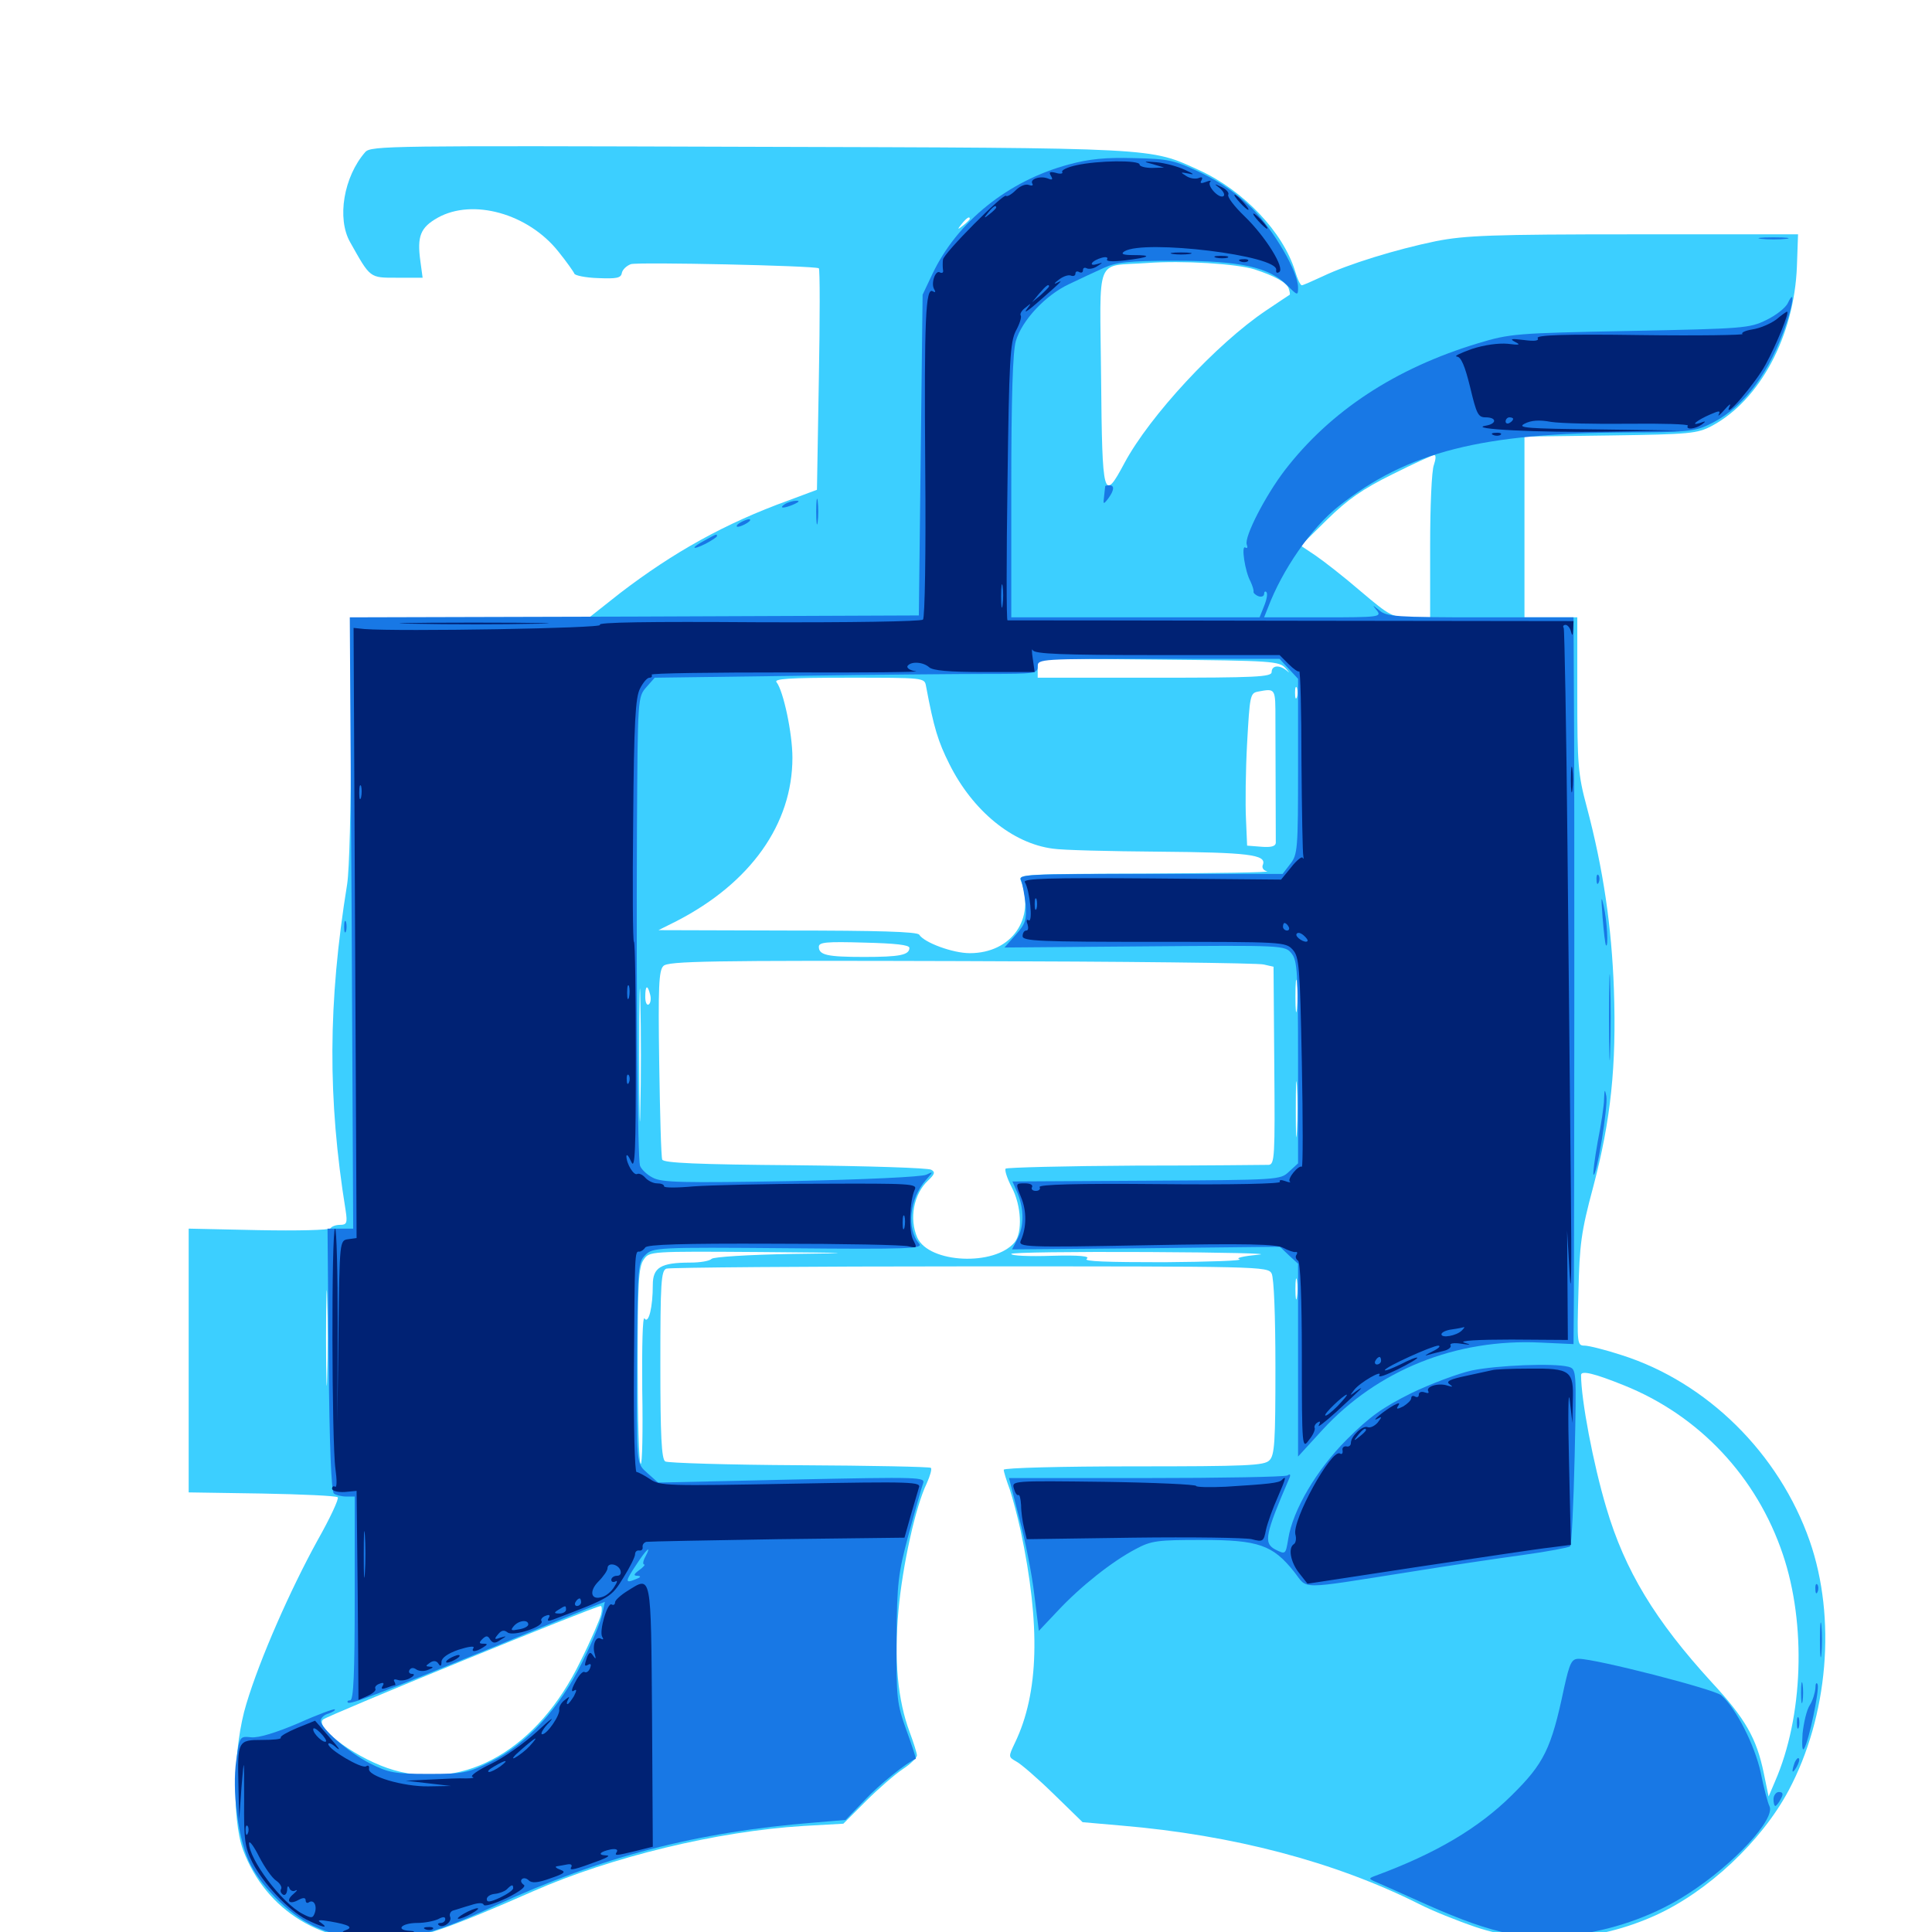 <svg xmlns="http://www.w3.org/2000/svg" viewBox="0 -1000 1000 1000">
	<path fill="#3ccfff" d="M189.062 -921.289C177.93 -908.594 174.219 -886.914 181.25 -874.609C191.797 -855.859 191.211 -856.25 205.469 -856.25H218.75L217.578 -864.844C215.82 -877.734 217.578 -882.227 226.562 -887.305C244.727 -897.461 273.438 -889.453 289.062 -869.727C293.164 -864.648 296.875 -859.375 297.266 -858.398C297.461 -857.422 303.125 -856.25 309.57 -856.055C319.141 -855.664 321.484 -856.055 321.875 -858.789C322.266 -860.547 324.414 -862.5 326.562 -863.281C330.469 -864.453 421.484 -862.5 423.828 -861.133C424.414 -860.742 424.414 -834.961 423.828 -803.516L422.852 -746.484L408.203 -741.016C375.195 -729.102 348.438 -714.062 320.898 -692.969L305.078 -680.469L243.164 -680.078L181.445 -679.492L181.641 -617.578C181.641 -582.031 180.859 -550 179.688 -542.383C169.727 -480.859 169.531 -431.445 178.906 -373.438C179.883 -366.992 179.492 -366.016 175.977 -366.016C173.828 -366.016 171.68 -365.234 171.094 -364.258C170.508 -363.281 153.711 -362.891 133.789 -363.281L97.656 -364.062V-295.898V-227.539L135.547 -226.953C156.445 -226.562 174.023 -225.781 174.805 -225C175.586 -224.414 170.898 -214.258 164.258 -202.539C150.391 -177.344 134.57 -141.602 127.539 -118.164C120.703 -96.094 119.922 -58.594 125.781 -42.578C137.5 -10.938 167.578 7.422 202.734 4.297C217.773 3.125 232.422 -1.953 275.977 -21.094C316.406 -38.867 371.289 -52.148 415.82 -54.883L436.523 -56.055L448.242 -67.773C454.688 -74.219 463.281 -81.641 467.383 -84.375C471.289 -86.914 474.609 -90.234 474.609 -91.406C474.609 -92.578 472.852 -98.047 470.898 -103.32C464.648 -119.922 462.695 -141.016 465.039 -166.406C467.188 -189.844 473.828 -220.117 479.688 -232.227C481.445 -236.133 482.422 -239.648 481.836 -240.234C481.25 -240.82 450.586 -241.406 413.672 -241.602C376.953 -241.797 345.508 -242.773 344.336 -243.555C342.383 -244.727 341.797 -257.031 341.797 -293.75C341.797 -336.133 342.188 -342.383 344.922 -343.359C346.68 -343.945 417.383 -344.531 501.953 -344.531C652.344 -344.531 656.25 -344.531 658.203 -340.82C659.375 -338.477 660.156 -319.336 660.156 -291.992C660.156 -253.906 659.766 -246.68 657.031 -244.141C654.492 -241.406 645.312 -241.016 586.719 -241.016C549.609 -241.016 519.531 -240.234 519.531 -239.258C519.531 -238.281 520.898 -233.789 522.656 -229.102C524.219 -224.414 526.758 -214.648 528.32 -207.617C538.672 -158.594 537.695 -123.633 525.391 -98.047C521.875 -90.625 521.875 -90.625 525.977 -88.281C528.32 -87.109 537.109 -79.492 545.312 -71.484L560.352 -56.836L580.469 -55.078C638.281 -50.195 691.016 -36.328 734.57 -14.453C741.016 -11.133 754.102 -5.859 763.867 -2.539C793.164 7.227 826.562 5.078 856.836 -8.594C883.984 -20.898 911.719 -46.875 925.781 -73.242C946.289 -111.719 950.586 -162.5 936.719 -202.344C920.898 -247.656 883.594 -284.57 839.258 -298.633C830.859 -301.367 822.266 -303.516 820.117 -303.516C816.406 -303.516 816.211 -304.492 816.992 -331.25C817.578 -355.859 818.359 -362.305 824.609 -385.547C833.789 -420.117 836.719 -448.242 835.352 -487.891C834.18 -520.508 829.883 -550 821.289 -582.422C816.797 -599.023 816.406 -604.492 816.406 -640.625V-680.469H802.734H789.062V-727.148V-774.023L833.594 -774.609C874.609 -775.195 878.516 -775.586 885.938 -779.492C910.938 -792.773 928.711 -826.172 930.078 -862.109L930.664 -878.711H845.703C772.07 -878.711 758.398 -878.125 743.359 -875.195C722.461 -870.898 697.852 -863.281 684.766 -857.031C679.297 -854.492 674.414 -852.344 673.828 -852.344C673.047 -852.344 671.484 -855.664 670.312 -859.766C664.062 -879.883 643.75 -901.367 620.703 -911.914C594.922 -923.633 601.172 -923.438 387.5 -924.023C202.148 -924.609 191.992 -924.609 189.062 -921.289ZM572.852 -919.336C574.023 -919.922 572.656 -920.312 569.336 -920.312C566.211 -920.312 565.039 -919.922 566.992 -919.336C568.75 -918.945 571.484 -918.945 572.852 -919.336ZM501.953 -886.719C501.953 -886.328 500.391 -884.766 498.633 -883.398C495.508 -880.859 495.312 -881.055 497.852 -884.18C500.391 -887.305 501.953 -888.281 501.953 -886.719ZM649.414 -860.547C659.57 -857.227 665.82 -853.906 666.992 -850.781C667.578 -849.219 667.773 -847.656 667.578 -847.461C667.188 -847.266 661.719 -843.555 655.273 -839.258C629.688 -822.07 595.117 -784.766 582.031 -760.352C571.094 -739.844 570.508 -741.992 569.922 -804.492C569.336 -868.945 566.406 -861.914 593.75 -863.867C612.109 -865.234 640.234 -863.477 649.414 -860.547ZM742.188 -759.375C741.016 -756.641 740.234 -737.695 740.234 -717.383V-680.469H730.273C720.703 -680.469 719.531 -681.055 704.297 -693.945C695.703 -701.367 685.156 -709.57 680.859 -712.5L673.242 -717.578L686.914 -731.055C697.461 -741.406 705.273 -746.875 720.703 -754.492C731.641 -759.961 741.406 -764.453 742.383 -764.453C743.359 -764.453 743.164 -762.305 742.188 -759.375ZM444.727 -681.055C448.828 -681.445 446.094 -681.836 438.477 -681.836C431.055 -681.836 427.734 -681.445 431.055 -681.055C434.57 -680.664 440.82 -680.664 444.727 -681.055ZM577.734 -681.055C579.492 -681.641 577.93 -682.031 574.219 -682.031C570.508 -682.031 568.945 -681.641 570.898 -681.055C572.656 -680.664 575.781 -680.664 577.734 -681.055ZM757.422 -681.055C760.352 -681.445 757.812 -681.836 751.953 -681.836C746.094 -681.836 743.555 -681.445 746.68 -681.055C749.609 -680.664 754.297 -680.664 757.422 -681.055ZM665.43 -654.102C667.383 -651.953 667.578 -651.367 666.211 -652.734C662.305 -656.055 658.203 -655.664 658.203 -652.148C658.203 -649.609 650.195 -649.219 597.656 -649.219H537.109V-654.102V-659.18L599.609 -658.594C658.984 -658.008 662.109 -657.812 665.43 -654.102ZM479.297 -644.922C483.398 -623.047 485.547 -616.211 491.406 -604.492C503.516 -580.273 524.023 -563.477 544.922 -560.742C549.805 -559.961 574.414 -559.375 599.609 -559.18C646.289 -558.789 655.469 -557.617 653.711 -552.539C652.93 -550.977 653.906 -549.414 655.859 -549.023C657.617 -548.438 629.492 -548.047 592.969 -547.852C530.859 -547.656 526.953 -547.461 528.32 -544.336C536.133 -524.609 523.633 -506.641 501.953 -506.641C493.164 -506.641 478.32 -512.109 475.781 -516.211C474.805 -517.773 454.102 -518.359 407.617 -518.359L340.82 -518.555L350.195 -523.242C388.477 -542.969 410.156 -573.438 410.156 -607.812C410.156 -620.508 405.469 -642.383 401.953 -646.875C400.391 -648.633 408.008 -649.219 439.258 -649.219C478.32 -649.219 478.516 -649.219 479.297 -644.922ZM671.289 -639.062C670.703 -637.695 670.312 -638.672 670.312 -641.406C670.312 -644.141 670.703 -645.117 671.289 -643.945C671.68 -642.578 671.68 -640.234 671.289 -639.062ZM660.156 -627.344C660.352 -576.367 660.352 -566.016 660.352 -563.672C660.156 -561.914 657.812 -561.328 652.93 -561.719L645.508 -562.305L644.922 -575.977C644.531 -583.594 644.727 -601.172 645.508 -615.43C646.875 -639.648 647.07 -641.211 650.977 -641.992C660.352 -643.75 660.156 -643.945 660.156 -627.344ZM470.703 -509.375C470.703 -505.664 465.625 -504.688 447.266 -504.688C428.125 -504.688 423.828 -505.664 423.828 -509.961C423.828 -512.305 427.734 -512.695 447.266 -512.109C463.281 -511.719 470.703 -510.938 470.703 -509.375ZM664.648 -509.18C664.258 -509.961 634.18 -510.352 598.047 -510.156C532.422 -509.766 540.234 -508.984 622.461 -508.203C646.094 -507.812 665.234 -508.203 664.648 -509.18ZM331.445 -426.172C331.25 -410.742 330.859 -423.242 330.859 -453.906C330.859 -484.57 331.25 -497.07 331.445 -481.836C331.836 -466.406 331.836 -441.406 331.445 -426.172ZM548.242 -505.469C549.023 -506.055 547.852 -506.641 545.703 -506.445C543.555 -506.445 542.969 -505.859 544.531 -505.273C545.898 -504.688 547.656 -504.883 548.242 -505.469ZM654.102 -500.781L659.18 -499.609L659.57 -448.438C659.961 -401.367 659.766 -397.266 656.641 -397.07C654.883 -397.07 623.828 -396.68 587.5 -396.68C551.367 -396.484 521.289 -395.703 520.508 -395.117C519.922 -394.336 521.289 -390.039 523.633 -385.547C528.711 -375.977 529.297 -362.109 525.195 -357.031C514.844 -344.531 480.859 -346.094 474.805 -359.375C470.508 -369.141 472.852 -382.031 480.469 -389.062C483.789 -392.188 484.18 -393.359 482.031 -394.531C480.664 -395.508 448.828 -396.484 411.523 -396.875C361.133 -397.266 343.359 -398.047 342.773 -399.805C342.188 -401.172 341.602 -423.633 341.211 -449.609C340.625 -489.453 341.016 -497.656 343.359 -500C345.703 -502.539 367.188 -502.93 497.656 -502.539C581.055 -502.344 651.367 -501.562 654.102 -500.781ZM671.289 -477.93C670.898 -473.828 670.508 -476.758 670.508 -484.18C670.508 -491.797 670.898 -494.922 671.289 -491.602C671.68 -488.086 671.68 -481.836 671.289 -477.93ZM336.523 -485.156C337.109 -483.008 336.719 -480.664 335.742 -480.078C334.766 -479.492 333.984 -481.25 333.984 -483.984C333.984 -490.039 335.156 -490.625 336.523 -485.156ZM671.289 -414.453C670.898 -407.617 670.703 -412.695 670.703 -425.586C670.703 -438.477 670.898 -443.945 671.289 -437.891C671.68 -431.641 671.68 -421.094 671.289 -414.453ZM410.156 -350.977C387.5 -350.586 369.336 -349.414 368.359 -348.438C367.188 -347.266 362.305 -346.484 357.227 -346.484C341.992 -346.484 337.891 -343.945 337.891 -334.961C337.891 -323.438 335.742 -314.453 333.594 -317.578C332.617 -318.945 332.227 -303.516 332.422 -280.664C332.812 -259.18 332.422 -241.797 331.641 -242.383C330.664 -242.773 330.078 -265.82 330.078 -293.359C330.078 -335.742 330.469 -344.336 333.203 -348.047C336.133 -352.344 336.328 -352.344 393.164 -351.953C442.578 -351.562 444.922 -351.367 410.156 -350.977ZM651.367 -350.586C643.359 -349.805 639.258 -348.828 641.602 -348.242C643.75 -347.461 626.172 -346.875 602.539 -346.68C573.047 -346.68 560.547 -347.07 562.5 -348.438C564.453 -349.805 558.984 -350.391 544.336 -350C532.812 -349.609 523.438 -350 523.438 -350.977C523.438 -351.758 555.273 -352.148 594.336 -351.953C633.203 -351.758 658.984 -351.172 651.367 -350.586ZM169.336 -287.5C169.141 -276.367 168.75 -285.352 168.75 -307.422C168.75 -329.492 169.141 -338.477 169.336 -327.539C169.727 -316.406 169.727 -298.438 169.336 -287.5ZM671.289 -328.516C670.898 -325.977 670.508 -327.93 670.508 -332.812C670.508 -337.695 670.898 -339.648 671.289 -337.305C671.68 -334.766 671.68 -330.859 671.289 -328.516ZM840.43 -283.008C879.492 -267.383 909.375 -235.547 922.852 -195.312C934.961 -159.375 933.398 -111.523 918.75 -77.93L915.43 -70.117L912.891 -82.422C909.18 -100.195 903.516 -110.352 885.938 -129.297C856.641 -161.328 841.016 -187.109 831.445 -219.531C824.609 -242.383 818.359 -275.586 818.359 -288.281C818.359 -290.82 825.391 -289.062 840.43 -283.008ZM311.133 -164.453C310.547 -161.914 305.859 -150.977 300.391 -140.039C278.516 -94.922 241.016 -73.047 203.906 -83.789C185.938 -88.867 162.5 -105.664 167.188 -109.961C169.531 -112.109 307.617 -168.555 310.938 -168.75C311.523 -168.75 311.719 -166.797 311.133 -164.453Z"/>
	<path fill="#1878e5" d="M553.125 -914.844C521.875 -906.445 495.508 -885.352 482.617 -858.203L477.539 -847.461L476.562 -764.453L475.586 -681.445L328.32 -680.859L181.055 -680.469L182.031 -522.266L182.812 -364.062H176.172H169.531L170.117 -296.289C170.508 -251.758 171.484 -227.734 172.852 -226.953C173.828 -226.172 176.758 -225.391 179.297 -225.391H183.594V-172.656C183.594 -133.789 183.008 -119.922 181.25 -119.922C180.078 -119.922 179.492 -119.336 180.078 -118.75C181.25 -117.578 196.094 -123.242 255.859 -147.656C277.93 -156.836 299.805 -165.625 304.492 -167.578L313.086 -170.898L311.719 -164.453C311.133 -160.938 306.445 -149.805 301.367 -139.648C289.648 -115.82 272.656 -97.266 254.297 -88.281C242.188 -82.227 239.844 -81.836 221.68 -81.836C204.102 -81.836 201.172 -82.422 191.406 -87.305C180.078 -93.164 166.016 -105.469 166.016 -109.375C166.016 -110.742 167.773 -112.5 170.117 -113.086C172.266 -113.867 173.828 -114.844 173.242 -115.234C172.852 -115.625 164.258 -112.5 154.297 -108.008C142.773 -103.125 133.789 -100.391 130.078 -100.781C124.023 -101.367 124.023 -101.367 122.266 -88.672C120.117 -73.438 123.047 -49.609 128.711 -36.914C134.18 -24.609 149.023 -9.57 161.914 -3.32C170.898 0.977 176.367 2.148 191.602 2.734C214.258 3.711 223.633 1.367 256.836 -13.867C311.719 -39.062 360.547 -51.758 421.484 -56.641L437.695 -58.008L447.461 -68.164C454.883 -76.172 469.531 -87.891 474.023 -89.648C474.219 -89.844 472.07 -96.484 469.141 -104.492C464.258 -118.164 463.867 -120.898 464.062 -151.172C464.258 -180.664 464.844 -185.352 470.312 -205.859C473.633 -218.164 476.953 -229.883 477.734 -232.031C479.102 -235.547 476.953 -235.547 409.961 -234.18L340.625 -232.617L335.352 -237.305C329.102 -242.969 329.492 -240.43 329.688 -299.219C330.078 -343.945 330.273 -346.68 333.984 -350.391C337.891 -354.297 339.844 -354.492 408.203 -353.906C470.312 -353.32 477.93 -353.711 475.781 -356.25C469.141 -363.867 470.703 -379.688 479.297 -389.258C483.203 -393.75 483.203 -393.75 479.492 -391.992C477.344 -390.82 446.875 -389.453 409.57 -388.672C353.32 -387.695 342.578 -387.891 337.891 -390.43C334.766 -391.992 331.836 -394.922 331.25 -396.68C330.078 -400.977 329.297 -479.297 329.688 -571.484C330.078 -638.672 330.078 -639.258 334.57 -644.336L338.867 -649.219L412.109 -650.195C452.344 -650.781 497.07 -651.172 511.328 -651.172C535.742 -651.172 537.109 -651.367 537.109 -655.078C537.109 -658.984 538.477 -658.984 599.609 -658.984H662.305L666.992 -653.906L671.875 -648.633V-603.32C671.875 -560.352 671.68 -557.617 667.773 -552.734L663.867 -547.656H595.312C530.859 -547.656 526.953 -547.461 528.516 -544.336C529.297 -542.383 530.273 -536.719 530.859 -531.836C531.445 -524.023 530.859 -521.875 525.781 -516.211L519.922 -509.57L592.578 -510.156C664.648 -510.742 665.039 -510.742 668.555 -506.445C671.484 -502.734 671.875 -496.875 671.875 -450.195V-397.852L667.188 -393.555C662.695 -389.258 662.109 -389.258 593.359 -388.867L524.023 -388.477L526.758 -382.227C530.078 -374.023 530.078 -365.234 526.562 -358.594L523.828 -353.32L593.164 -353.906L662.5 -354.688L667.188 -350.195L671.875 -345.898V-295.898V-246.094L684.375 -259.766C712.891 -290.82 753.516 -307.227 797.461 -305.078L814.453 -304.297L814.648 -329.688C814.844 -374.219 815.039 -597.656 814.648 -640.039L814.453 -680.469H766.211C723.242 -680.469 717.578 -680.859 714.062 -683.984C710.156 -687.109 710.156 -687.109 712.695 -683.984C715.234 -680.664 713.672 -680.469 684.766 -680.469H654.297L656.25 -685.352C663.672 -705.078 678.711 -726.758 692.773 -737.891C728.516 -766.211 766.992 -775.977 843.75 -776.172C870.703 -776.172 877.344 -776.758 883.789 -779.883C900.586 -787.5 913.867 -803.711 923.047 -828.125C927.93 -841.016 929.492 -851.758 925.391 -843.164C924.219 -840.625 919.141 -836.719 914.258 -834.375C905.664 -830.078 902.344 -829.883 843.75 -828.711C784.375 -827.539 781.641 -827.344 764.844 -822.266C722.266 -809.375 688.672 -787.305 665.039 -756.641C654.883 -743.359 643.945 -722.07 645.312 -718.164C645.898 -716.602 645.703 -716.016 644.531 -716.602C642.383 -717.969 644.336 -704.297 647.266 -699.023C648.242 -696.875 649.023 -694.531 648.828 -693.75C648.633 -693.164 649.805 -691.992 651.367 -691.406C652.93 -690.82 654.297 -691.406 654.297 -692.578C654.297 -693.75 654.883 -694.141 655.469 -693.555C656.25 -692.773 655.664 -689.648 654.297 -686.328L651.953 -680.469H587.695H523.438V-748.047C523.438 -794.336 524.219 -818.164 525.781 -823.438C528.906 -834.18 541.211 -847.266 553.32 -852.93C558.984 -855.664 566.992 -859.375 571.289 -861.328C577.734 -864.258 583.984 -865.039 608.398 -865.039C641.992 -865.039 656.836 -861.719 666.211 -852.344C671.68 -846.875 671.875 -846.875 671.875 -851.172C671.875 -859.375 659.57 -880.469 648.242 -891.992C640.43 -899.609 632.227 -905.469 621.68 -910.547C607.617 -917.188 604.883 -917.773 586.914 -918.164C572.266 -918.555 563.867 -917.773 553.125 -914.844ZM361.914 -200.586C364.258 -200.977 361.914 -201.367 356.445 -201.367C351.172 -201.367 349.023 -200.977 352.148 -200.586C355.078 -200.195 359.375 -200.195 361.914 -200.586ZM333.984 -194.141C332.812 -191.992 332.617 -190.234 333.398 -190.234C334.18 -190.234 333.008 -188.867 330.859 -187.305C327.93 -185.156 327.734 -184.375 330.078 -184.375C332.031 -184.18 331.641 -183.594 329.102 -182.617C323.438 -180.273 323.438 -181.25 329.297 -190.039C334.766 -198.438 337.5 -200.781 333.984 -194.141ZM911.719 -876.367C908.203 -876.758 910.938 -877.148 917.969 -877.148C925 -877.148 927.734 -876.758 924.414 -876.367C920.898 -875.977 915.039 -875.977 911.719 -876.367ZM572.07 -748.438C572.07 -748.047 571.68 -745.703 571.484 -743.164C570.898 -738.867 571.094 -738.672 573.633 -741.992C576.758 -746.289 576.953 -748.828 574.219 -748.828C573.242 -748.828 572.266 -748.633 572.07 -748.438ZM422.461 -735.156C422.461 -729.297 422.852 -726.758 423.242 -729.883C423.633 -732.812 423.633 -737.5 423.242 -740.625C422.852 -743.555 422.461 -741.016 422.461 -735.156ZM406.25 -739.062C402.734 -736.719 405.859 -736.719 411.133 -739.062C413.672 -740.234 414.062 -740.82 412.109 -740.82C410.547 -740.82 407.812 -740.039 406.25 -739.062ZM382.812 -729.297C381.25 -728.32 380.859 -727.344 381.836 -727.344C383.008 -727.344 385.156 -728.32 386.719 -729.297C388.281 -730.273 388.867 -731.25 387.695 -731.25C386.719 -731.25 384.375 -730.273 382.812 -729.297ZM364.844 -720.312C357.422 -716.406 357.812 -714.844 365.234 -718.555C368.555 -720.312 371.094 -722.07 371.094 -722.461C371.094 -723.828 370.898 -723.633 364.844 -720.312ZM826.367 -544.531C826.367 -542.383 826.953 -541.797 827.539 -543.359C828.125 -544.727 827.93 -546.484 827.344 -547.07C826.758 -547.852 826.172 -546.68 826.367 -544.531ZM829.492 -525.195C830.078 -517.773 830.859 -511.133 831.25 -510.742C832.617 -509.18 831.836 -523.242 830.078 -531.055C828.711 -537.109 828.711 -535.742 829.492 -525.195ZM178.125 -520.312C178.125 -517.578 178.516 -516.602 179.102 -517.969C179.492 -519.141 179.492 -521.484 179.102 -522.852C178.516 -524.023 178.125 -523.047 178.125 -520.312ZM832.812 -473.438C832.812 -453.516 833.203 -445.508 833.398 -455.469C833.789 -465.234 833.789 -481.641 833.398 -491.602C833.203 -501.367 832.812 -493.359 832.812 -473.438ZM830.273 -431.25C830.273 -427.734 828.711 -417.773 826.953 -408.984C825.391 -400.195 824.414 -392.578 824.805 -391.992C826.367 -390.625 832.422 -427.539 831.445 -432.617C830.664 -436.523 830.469 -436.328 830.273 -431.25ZM761.719 -290.625C754.688 -289.062 740.625 -283.789 730.469 -278.906C715.625 -271.484 708.984 -266.797 697.07 -254.883C681.445 -239.258 669.141 -218.359 666.797 -203.516C665.43 -195.312 665.43 -195.312 659.961 -198.047C653.906 -201.367 654.883 -205.859 667.383 -234.961C668.164 -236.719 667.773 -237.305 666.406 -236.328C665.039 -235.547 632.031 -234.961 593.164 -234.961H522.266L527.539 -214.258C530.664 -202.734 534.18 -184.961 535.352 -174.609L537.695 -155.859L547.656 -166.406C559.375 -178.906 575.586 -191.797 587.891 -198.242C595.898 -202.539 599.023 -202.93 622.07 -202.93C651.367 -202.93 658.789 -200.391 669.922 -186.328C677.148 -177.148 671.094 -177.148 729.492 -186.328C748.828 -189.453 775.195 -193.359 788.086 -195.117C800.977 -196.875 812.109 -199.023 812.695 -199.609C813.477 -200.391 814.453 -221.289 815.039 -246.289C816.016 -291.211 816.016 -291.406 811.719 -292.578C804.297 -294.531 774.805 -293.359 761.719 -290.625ZM939.648 -177.344C939.648 -175.195 940.234 -174.609 940.82 -176.172C941.406 -177.539 941.211 -179.297 940.625 -179.883C940.039 -180.664 939.453 -179.492 939.648 -177.344ZM941.992 -151.172C941.992 -143.164 942.383 -139.844 942.773 -143.945C943.164 -147.852 943.164 -154.492 942.773 -158.594C942.383 -162.5 941.992 -159.18 941.992 -151.172ZM809.57 -126.367C802.93 -94.727 799.219 -87.305 782.422 -70.703C765.234 -53.711 743.164 -40.625 711.914 -29.102C708.203 -27.734 708.203 -27.539 712.891 -25.586C715.625 -24.414 726.953 -19.336 738.281 -14.258C773.828 1.562 791.406 5.078 817.383 1.172C837.891 -1.953 857.422 -9.18 873.633 -19.727C897.461 -34.961 919.336 -58.789 915.82 -65.234C915.039 -66.797 912.891 -74.609 911.328 -82.617C908.203 -96.68 898.828 -115.43 891.016 -122.461C887.695 -125.586 825.977 -141.406 817.188 -141.406C813.477 -141.406 812.5 -139.453 809.57 -126.367ZM932.227 -123.828C932.227 -118.945 932.617 -116.992 933.008 -119.531C933.398 -121.875 933.398 -125.781 933.008 -128.32C932.617 -130.664 932.227 -128.711 932.227 -123.828ZM939.648 -126.172C939.453 -123.828 938.281 -119.727 936.719 -117.383C935.156 -115.039 933.594 -108.398 933.008 -102.734C932.617 -96.68 932.812 -93.359 933.789 -94.922C936.328 -98.828 941.797 -125.391 940.82 -128.125C940.234 -129.492 939.648 -128.711 939.648 -126.172ZM930.078 -108.203C930.078 -105.469 930.469 -104.492 931.055 -105.859C931.445 -107.031 931.445 -109.375 931.055 -110.742C930.469 -111.914 930.078 -110.938 930.078 -108.203ZM928.906 -87.695C927.148 -82.617 927.539 -81.445 929.883 -85.352C931.055 -87.305 931.641 -89.453 931.055 -89.844C930.664 -90.43 929.688 -89.453 928.906 -87.695ZM917.969 -68.75C917.969 -66.797 918.359 -65.234 918.945 -65.234C919.336 -65.234 920.703 -66.797 921.68 -68.75C923.242 -71.484 922.852 -72.461 920.703 -72.461C919.336 -72.461 917.969 -70.703 917.969 -68.75Z"/>
	<path fill="#002274" d="M557.031 -914.453C552.539 -913.477 549.219 -911.914 549.805 -910.938C550.391 -910.156 548.828 -909.766 546.484 -910.547C543.359 -911.328 542.773 -910.938 543.945 -908.984C545.117 -907.031 544.727 -906.641 542.383 -907.617C538.281 -909.18 532.812 -907.227 534.375 -904.883C534.961 -903.906 533.984 -903.711 532.422 -904.297C530.859 -904.883 527.93 -903.711 525.781 -901.562C523.633 -899.414 521.289 -898.047 520.703 -898.633C519.336 -900 488.281 -868.75 488.086 -865.625C487.891 -864.258 487.891 -861.914 488.086 -860.352C488.477 -858.984 487.695 -858.398 486.523 -858.984C484.18 -860.547 481.641 -853.125 483.594 -850.195C484.375 -848.828 484.18 -848.438 482.812 -849.219C479.102 -851.562 478.32 -835.352 478.906 -757.422C479.297 -713.867 478.711 -680.273 477.734 -679.297C476.758 -678.32 439.844 -677.734 391.797 -677.93C336.133 -678.32 308.594 -677.93 310.547 -676.562C313.086 -674.805 206.445 -673.047 188.672 -674.414L183.008 -675L183.789 -516.992L184.57 -359.18L180.273 -358.594C175.781 -358.008 175.781 -357.812 175.195 -310.742L174.609 -263.477L174.805 -313.867C174.805 -341.406 174.219 -364.062 173.438 -364.062C171.484 -364.062 171.68 -253.125 173.633 -239.648C174.414 -233.984 174.414 -229.883 173.438 -230.469C172.656 -231.055 171.875 -230.469 171.875 -229.492C171.875 -228.32 174.805 -227.539 178.32 -227.734L184.57 -228.32L185.156 -174.219L185.547 -120.117L190.43 -122.266C192.969 -123.438 194.727 -125 194.336 -125.781C193.75 -126.758 194.727 -127.93 196.484 -128.516C198.438 -129.297 199.023 -128.906 198.047 -127.344C197.07 -125.781 197.656 -125.586 200 -126.367C201.953 -127.148 203.906 -127.734 204.297 -127.734C204.883 -127.734 204.688 -128.516 204.102 -129.688C203.516 -130.664 204.102 -131.055 205.859 -130.469C207.422 -129.883 210.352 -130.273 212.305 -131.445C214.453 -132.617 214.844 -133.594 213.281 -133.594C211.914 -133.594 211.328 -134.57 211.914 -135.547C212.695 -136.914 214.062 -136.914 215.43 -135.938C216.797 -134.961 219.531 -134.766 221.68 -135.742C224.219 -136.719 224.609 -137.305 222.656 -137.305C220.117 -137.5 220.117 -137.695 222.656 -139.453C224.414 -140.625 225.977 -140.43 226.953 -138.867C227.93 -137.305 228.516 -137.5 228.516 -139.844C228.516 -141.797 231.641 -144.141 237.305 -146.094C242.188 -147.656 245.703 -148.242 245.117 -147.07C243.555 -144.727 246.289 -144.922 250 -147.266C252.539 -148.828 252.539 -149.219 250.195 -149.219C247.852 -149.219 247.852 -149.805 249.609 -151.562C251.562 -153.516 252.539 -153.516 253.711 -151.367C255.078 -149.414 256.25 -149.219 258.984 -151.172C262.5 -153.32 262.5 -153.32 258.984 -152.344C255.859 -151.172 255.664 -151.562 257.812 -154.102C259.57 -156.25 260.938 -156.445 262.695 -155.078C265.625 -152.734 282.031 -158.203 280.273 -160.938C279.688 -161.719 280.664 -163.086 282.422 -163.672C284.375 -164.453 284.961 -164.062 283.984 -162.5C283.008 -160.938 283.789 -160.742 286.328 -161.719C316.211 -173.047 316.406 -173.242 322.656 -183.398C325.977 -188.672 328.711 -194.141 328.711 -195.508C328.711 -196.875 329.688 -197.656 330.859 -197.461C332.031 -197.266 332.812 -198.047 332.617 -199.219C332.422 -200.391 333.203 -201.562 334.57 -201.953C335.938 -202.148 366.406 -202.734 402.539 -203.32L468.164 -204.102L471.289 -215.234C473.047 -221.289 475 -227.93 475.586 -229.883C476.953 -233.008 473.242 -233.203 409.375 -232.031C345.703 -230.859 341.602 -230.859 336.523 -234.375C333.594 -236.328 330.273 -238.086 329.492 -238.086C328.516 -238.086 327.93 -261.914 328.125 -290.82C328.516 -351.367 328.516 -352.539 330.859 -352.148C331.836 -352.148 333.203 -353.125 333.984 -354.297C334.961 -355.859 352.93 -356.445 400.586 -356.25C436.328 -356.25 467.773 -355.664 470.312 -354.883C474.609 -353.906 474.805 -354.102 472.656 -358.203C470.312 -362.695 470.703 -377.93 473.438 -384.18C475 -387.305 471.875 -387.5 424.609 -387.305C396.68 -387.305 367.188 -386.523 358.984 -385.938C350.586 -385.156 343.75 -385.156 343.75 -385.938C343.75 -386.914 342.188 -387.5 340.039 -387.5C338.086 -387.5 335.352 -388.867 333.984 -390.43C332.617 -391.992 330.859 -392.773 329.883 -392.383C328.125 -391.211 324.219 -397.656 324.219 -401.562C324.414 -402.93 325.391 -401.562 326.758 -398.633C328.711 -394.141 329.102 -404.492 329.102 -452.734C329.102 -485.547 328.711 -512.5 328.125 -512.5C327.539 -512.5 327.344 -540.82 327.734 -575.195C328.125 -625.977 328.906 -639.062 331.25 -643.555C332.812 -646.68 334.961 -649.219 336.133 -649.219C337.305 -649.219 337.695 -649.805 337.305 -650.781C336.719 -651.562 368.555 -651.953 407.812 -651.953C447.266 -651.758 477.148 -652.148 474.023 -652.539C471.094 -652.93 469.141 -654.297 469.727 -655.273C471.484 -657.812 477.734 -657.422 480.859 -654.688C482.617 -652.93 491.211 -652.148 509.375 -652.148H535.547L534.57 -658.984C533.984 -662.695 533.984 -664.648 534.57 -663.477C535.352 -661.523 550 -660.938 598.828 -660.938H662.305L666.992 -656.25C669.531 -653.711 672.07 -651.953 672.461 -652.539C673.047 -652.93 673.633 -632.227 673.633 -606.25C673.828 -580.469 674.219 -558.203 674.609 -556.836C674.805 -555.469 674.805 -555.078 674.219 -556.055C673.828 -556.836 671.094 -554.688 668.359 -551.172L663.086 -544.727L596.094 -545.312C542.578 -545.703 529.297 -545.312 530.469 -543.359C533.008 -539.258 534.766 -522.266 532.422 -523.633C531.445 -524.414 531.055 -523.438 531.836 -521.68C532.422 -519.727 532.227 -518.359 531.25 -518.359C530.078 -518.359 529.297 -516.992 529.297 -515.43C529.297 -512.891 538.086 -512.5 597.266 -512.5C664.062 -512.5 665.43 -512.5 669.141 -508.398C672.461 -504.688 672.852 -499.805 673.828 -450C674.414 -420.117 674.414 -395.898 673.828 -396.094C672.07 -397.07 666.211 -389.844 667.578 -388.477C668.359 -387.891 667.188 -387.891 665.234 -388.672C663.086 -389.453 661.914 -389.258 662.5 -388.281C663.281 -387.305 638.477 -386.719 600.195 -387.109C557.227 -387.5 537.305 -386.914 538.086 -385.547C538.672 -384.57 537.891 -383.594 536.133 -383.594C534.375 -383.594 533.594 -384.57 534.18 -385.547C534.766 -386.719 533.203 -387.5 530.469 -387.5C525.586 -387.5 525.586 -387.5 528.516 -380.273C531.445 -373.242 531.445 -364.648 528.32 -357.812C526.953 -354.492 530.664 -354.297 593.359 -355.469C646.094 -356.445 660.547 -356.055 664.258 -354.102C666.797 -352.734 669.727 -351.758 670.508 -351.953C671.484 -352.148 671.68 -351.562 671.094 -350.586C670.312 -349.609 670.703 -348.242 671.875 -347.461C673.047 -346.68 673.828 -328.516 673.828 -298.047C673.828 -250.195 674.023 -249.805 677.539 -254.688C679.688 -257.227 680.859 -260.156 680.469 -260.938C680.078 -261.523 680.664 -262.891 681.836 -263.672C683.398 -264.648 683.594 -264.258 682.617 -262.305C681.641 -260.742 685.742 -263.867 691.602 -269.141C704.492 -281.055 707.227 -283.594 702.148 -280.078C698.438 -277.344 698.438 -277.344 700.977 -280.664C704.102 -284.57 716.016 -291.406 713.867 -288.086C713.281 -286.719 717.383 -288.281 723.438 -291.211C729.297 -294.141 733.984 -296.875 733.594 -297.266C733.203 -297.656 729.297 -296.094 724.805 -293.75C720.312 -291.602 716.797 -290.234 716.797 -290.82C716.797 -292.383 741.406 -303.516 744.531 -303.516C745.898 -303.32 744.531 -301.953 741.211 -300.391C738.086 -298.828 736.914 -298.047 738.867 -298.633C741.016 -299.219 744.727 -300.195 747.266 -300.781C749.805 -301.367 751.367 -302.734 750.781 -303.711C750.195 -304.688 752.734 -305.078 756.25 -304.492C761.523 -303.711 761.719 -303.906 757.812 -305.078C754.883 -306.055 765.039 -306.641 782.227 -306.641L811.523 -306.445L811.328 -334.766L811.133 -363.086L812.5 -339.648C813.281 -326.758 813.477 -346.094 813.086 -382.617C812.695 -419.141 811.914 -499.609 811.328 -561.328C810.742 -623.047 809.766 -674.219 809.375 -675C808.789 -675.781 809.18 -676.562 810.352 -676.562C811.328 -676.562 812.695 -675 813.086 -673.242C813.867 -670.508 814.062 -670.898 814.258 -674.219L814.453 -678.516L668.555 -678.711C588.086 -678.906 522.07 -678.906 521.484 -678.906C520.898 -678.906 520.898 -711.133 521.484 -750.391C522.266 -813.281 522.852 -822.852 525.781 -828.711C527.734 -832.227 528.906 -835.938 528.32 -836.719C527.734 -837.5 528.906 -839.453 530.859 -840.82C533.984 -843.359 533.984 -843.359 531.25 -839.648C529.688 -837.5 532.812 -839.648 538.086 -844.336C550.586 -855.273 550.391 -855.273 546.875 -853.516C545.312 -852.734 545.703 -853.516 547.852 -855.078C550 -856.836 552.734 -857.812 554.102 -857.422C555.469 -856.836 556.641 -857.227 556.641 -858.398C556.641 -859.57 557.617 -859.766 558.594 -859.18C559.766 -858.594 560.547 -858.984 560.547 -860.156C560.547 -861.328 561.328 -861.719 562.5 -861.133C563.477 -860.547 566.016 -860.938 567.773 -862.109C571.094 -864.258 571.094 -864.258 567.773 -863.281C565.82 -862.695 564.648 -862.891 565.234 -863.867C565.82 -864.844 568.164 -866.016 570.312 -866.602C572.461 -867.188 573.633 -866.797 573.047 -865.82C572.266 -864.648 575.977 -864.453 582.422 -865.234C595.117 -866.797 596.875 -867.969 586.719 -867.969C581.25 -867.969 579.883 -868.555 582.031 -869.922C592.188 -876.172 662.305 -867.773 660.547 -860.156C660.352 -858.984 660.938 -858.398 662.109 -859.18C665.234 -861.133 655.078 -877.539 644.141 -888.086C638.867 -893.164 635.156 -898.047 635.742 -899.219C636.328 -900.195 634.766 -901.953 632.422 -903.125C628.32 -905.078 628.125 -905.078 631.445 -902.539C633.398 -900.781 634.18 -899.023 633.203 -898.438C630.859 -897.07 624.609 -903.906 626.367 -905.859C627.148 -906.641 626.172 -906.641 624.219 -905.859C621.68 -904.883 620.898 -905.078 621.875 -906.641C622.656 -908.203 622.266 -908.594 620.312 -907.812C618.75 -907.227 615.82 -907.617 613.867 -908.984C610.742 -910.938 610.938 -910.938 615.234 -910.156C618.555 -909.375 617.969 -909.961 613.281 -912.109C609.57 -913.867 602.93 -915.625 598.633 -916.016C591.602 -916.602 591.406 -916.406 596.68 -915.039L602.539 -913.281L596.289 -913.086C592.773 -913.086 589.844 -913.867 589.844 -914.844C589.844 -917.188 568.359 -916.992 557.031 -914.453ZM515.625 -892.578C515.625 -892.188 514.062 -890.625 512.305 -889.258C509.18 -886.719 508.984 -886.914 511.523 -890.039C514.062 -893.164 515.625 -894.141 515.625 -892.578ZM542.969 -851.758C542.969 -851.367 541.016 -849.414 538.672 -847.266L534.18 -843.555L537.891 -848.047C541.406 -852.148 542.969 -853.32 542.969 -851.758ZM518.945 -686.914C518.555 -683.789 518.164 -685.938 518.164 -691.211C518.164 -696.68 518.555 -699.023 518.945 -696.68C519.336 -694.141 519.336 -689.844 518.945 -686.914ZM691.992 -675.195C693.164 -675.781 692.188 -676.172 689.453 -676.172C686.719 -676.172 685.742 -675.781 687.109 -675.195C688.281 -674.805 690.625 -674.805 691.992 -675.195ZM767.188 -675.195C776.562 -675.391 768.75 -675.781 750 -675.781C731.25 -675.781 723.438 -675.391 733.008 -675.195C742.383 -674.805 757.617 -674.805 767.188 -675.195ZM799.414 -675.195C801.758 -675.586 799.414 -675.977 793.945 -675.977C788.672 -675.977 786.523 -675.586 789.648 -675.195C792.578 -674.805 796.875 -674.805 799.414 -675.195ZM654.883 -663.477C656.055 -664.062 654.688 -664.453 651.367 -664.453C648.242 -664.453 647.07 -664.062 649.023 -663.477C650.781 -663.086 653.516 -663.086 654.883 -663.477ZM441.016 -653.711C444.922 -654.102 441.602 -654.492 433.594 -654.492C425.586 -654.492 422.266 -654.102 426.367 -653.711C430.273 -653.32 436.914 -653.32 441.016 -653.711ZM186.914 -587.305C186.328 -585.352 185.938 -586.523 185.938 -589.648C185.938 -592.969 186.328 -594.336 186.914 -593.164C187.305 -591.797 187.305 -589.062 186.914 -587.305ZM638.672 -542.383C650.977 -542.578 632.422 -543.164 597.266 -543.359C561.914 -543.555 533.203 -543.164 533.203 -542.383C533.203 -541.016 582.031 -541.016 638.672 -542.383ZM536.523 -529.688C535.938 -528.32 535.547 -529.297 535.547 -532.031C535.547 -534.766 535.938 -535.742 536.523 -534.57C536.914 -533.203 536.914 -530.859 536.523 -529.688ZM666.992 -520.312C667.578 -519.336 667.188 -518.359 666.211 -518.359C665.039 -518.359 664.062 -519.336 664.062 -520.312C664.062 -521.484 664.453 -522.266 664.844 -522.266C665.43 -522.266 666.406 -521.484 666.992 -520.312ZM676.758 -512.891C675.586 -511.523 670.117 -515.039 671.094 -516.602C671.68 -517.578 673.242 -517.188 674.805 -515.82C676.172 -514.648 677.148 -513.281 676.758 -512.891ZM325.586 -483.789C325 -481.836 324.609 -483.008 324.609 -486.133C324.609 -489.453 325 -490.82 325.586 -489.648C325.977 -488.281 325.977 -485.547 325.586 -483.789ZM325.586 -439.844C325 -438.281 324.414 -438.867 324.414 -441.016C324.219 -443.164 324.805 -444.336 325.391 -443.555C325.977 -442.969 326.172 -441.211 325.586 -439.844ZM468.164 -364.648C467.578 -362.695 467.188 -363.867 467.188 -366.992C467.188 -370.312 467.578 -371.68 468.164 -370.508C468.555 -369.141 468.555 -366.406 468.164 -364.648ZM777.93 -313.867C779.102 -314.453 778.125 -314.844 775.391 -314.844C772.656 -314.844 771.68 -314.453 773.047 -313.867C774.219 -313.477 776.562 -313.477 777.93 -313.867ZM756.641 -311.328C753.906 -308.594 746.094 -307.227 746.094 -309.375C746.094 -310.352 748.438 -311.523 751.562 -311.914C754.492 -312.305 757.227 -312.891 757.812 -313.086C758.203 -313.086 757.617 -312.305 756.641 -311.328ZM714.844 -295.703C714.844 -294.727 713.867 -293.75 712.695 -293.75C711.719 -293.75 711.328 -294.727 711.914 -295.703C712.5 -296.875 713.477 -297.656 714.062 -297.656C714.453 -297.656 714.844 -296.875 714.844 -295.703ZM692.383 -272.266C689.258 -269.141 686.328 -266.797 685.938 -267.383C685.156 -268.164 695.312 -277.93 697.07 -278.125C697.656 -278.125 695.508 -275.586 692.383 -272.266ZM188.867 -185.938C188.477 -180.273 188.281 -184.375 188.281 -195.117C188.281 -205.859 188.477 -210.547 188.867 -205.469C189.258 -200.391 189.258 -191.602 188.867 -185.938ZM321.094 -187.305C321.68 -185.547 321.094 -184.375 319.336 -184.375C317.773 -184.375 316.406 -183.398 316.406 -182.227C316.406 -181.25 317.383 -180.859 318.555 -181.445C319.727 -182.227 319.531 -181.055 317.969 -178.711C316.602 -176.367 313.867 -174.023 311.719 -173.438C305.859 -171.484 304.688 -176.367 309.766 -181.445C312.305 -183.984 314.453 -187.109 314.453 -188.281C314.453 -191.406 319.727 -190.625 321.094 -187.305ZM300.781 -170.703C300.781 -169.727 299.805 -168.75 298.633 -168.75C297.656 -168.75 297.266 -169.727 297.852 -170.703C298.438 -171.875 299.414 -172.656 300 -172.656C300.391 -172.656 300.781 -171.875 300.781 -170.703ZM292.969 -166.797C292.969 -165.82 291.406 -164.844 289.648 -164.844C286.719 -164.844 286.523 -165.234 289.062 -166.797C292.773 -169.141 292.969 -169.141 292.969 -166.797ZM273.438 -159.18C273.438 -158.203 271.289 -157.031 268.555 -156.641C264.648 -155.859 264.062 -156.055 265.82 -158.203C268.359 -161.328 273.438 -161.914 273.438 -159.18ZM641.602 -895.312C643.555 -893.164 645.508 -891.406 646.094 -891.406C646.68 -891.406 645.508 -893.164 643.555 -895.312C641.602 -897.461 639.648 -899.219 639.062 -899.219C638.477 -899.219 639.648 -897.461 641.602 -895.312ZM651.367 -885.547C653.32 -883.398 655.273 -881.641 655.859 -881.641C656.445 -881.641 655.273 -883.398 653.32 -885.547C651.367 -887.695 649.414 -889.453 648.828 -889.453C648.242 -889.453 649.414 -887.695 651.367 -885.547ZM607.031 -868.555C604.492 -868.945 606.445 -869.336 611.328 -869.336C616.211 -869.336 618.164 -868.945 615.82 -868.555C613.281 -868.164 609.375 -868.164 607.031 -868.555ZM629.492 -866.602C627.539 -867.188 628.711 -867.578 631.836 -867.578C635.156 -867.578 636.523 -867.188 635.352 -866.602C633.984 -866.211 631.25 -866.211 629.492 -866.602ZM642.188 -864.648C640.625 -865.234 641.211 -865.82 643.359 -865.82C645.508 -866.016 646.68 -865.43 645.898 -864.844C645.312 -864.258 643.555 -864.062 642.188 -864.648ZM919.336 -834.57C916.406 -832.422 910.938 -830.078 907.031 -829.492C903.32 -828.906 900.977 -827.734 901.953 -827.148C903.125 -826.562 879.297 -826.172 849.219 -826.562C809.961 -827.148 794.922 -826.562 795.898 -825C796.68 -823.633 794.531 -823.242 788.672 -824.023C782.227 -824.805 781.25 -824.609 784.18 -823.047C787.305 -821.484 786.523 -821.289 780.273 -822.07C775.586 -822.461 768.164 -821.484 761.719 -819.336C755.859 -817.188 752.344 -815.625 754.102 -815.43C756.25 -815.234 758.203 -810.742 760.938 -799.609C764.258 -785.742 765.039 -783.984 768.945 -783.984C774.805 -783.984 774.805 -780.664 769.141 -779.688C758.594 -777.93 797.07 -775.977 832.031 -776.562L870.117 -777.148L827.148 -777.734C790.625 -778.125 784.961 -778.516 789.062 -780.664C792.383 -782.422 796.68 -782.812 802.734 -781.641C807.617 -780.859 825.781 -780.469 843.164 -780.664C860.352 -780.859 874.219 -780.469 873.633 -779.688C872.266 -777.344 877.539 -777.93 880.859 -780.273C883.203 -782.031 883.008 -782.227 879.883 -781.055C874.414 -779.297 878.516 -782.617 885.352 -785.547C889.844 -787.5 890.625 -787.5 889.648 -785.547C888.867 -784.18 890.234 -785.156 892.578 -787.891C894.922 -790.625 896.094 -791.406 895.312 -789.844C891.211 -781.25 908.789 -801.758 913.867 -811.328C919.727 -822.07 926.367 -838.672 925 -838.672C924.609 -838.672 922.07 -836.914 919.336 -834.57ZM768.945 -817.969C769.727 -818.555 768.555 -819.141 766.406 -818.945C764.258 -818.945 763.672 -818.359 765.234 -817.773C766.602 -817.188 768.359 -817.383 768.945 -817.969ZM783.203 -783.203C783.203 -782.617 782.422 -781.641 781.25 -781.055C780.273 -780.469 779.297 -780.859 779.297 -781.836C779.297 -783.008 780.273 -783.984 781.25 -783.984C782.422 -783.984 783.203 -783.594 783.203 -783.203ZM773.047 -774.805C771.484 -775.391 772.07 -775.977 774.219 -775.977C776.367 -776.172 777.539 -775.586 776.758 -775C776.172 -774.414 774.414 -774.219 773.047 -774.805ZM214.453 -677.148C196.875 -677.344 210.742 -677.734 245.117 -677.734C279.492 -677.734 293.75 -677.344 276.953 -677.148C260.156 -676.758 232.031 -676.758 214.453 -677.148ZM813.086 -596.484C813.086 -590.625 813.477 -588.086 813.867 -591.211C814.258 -594.141 814.258 -598.828 813.867 -601.953C813.477 -604.883 813.086 -602.344 813.086 -596.484ZM772.461 -290.82C771.484 -290.625 765.234 -289.258 758.984 -287.891C750.586 -286.133 748.242 -284.961 750.195 -283.594C752.344 -282.031 751.953 -282.031 749.219 -282.812C744.727 -284.375 737.891 -282.422 739.258 -279.883C739.844 -278.906 739.062 -278.711 737.5 -279.297C735.742 -279.883 734.375 -279.492 734.375 -278.125C734.375 -276.953 733.594 -276.562 732.422 -277.148C731.445 -277.734 730.469 -277.539 730.469 -276.367C730.469 -275.195 728.516 -273.438 726.367 -272.07C723.242 -270.508 722.461 -270.508 723.633 -272.266C724.805 -274.023 724.219 -274.023 721.484 -272.656C716.797 -270.117 708.984 -263.672 712.891 -265.625C715.43 -266.992 715.43 -266.797 713.086 -263.672C711.523 -261.914 709.18 -260.742 707.812 -261.328C705.273 -262.305 699.219 -256.641 699.219 -253.125C699.219 -251.758 698.047 -250.977 696.875 -251.367C695.508 -251.562 694.531 -250.586 694.922 -249.219C695.117 -247.656 694.531 -247.07 693.555 -247.656C689.258 -250.391 668.555 -212.891 670.508 -205.664C671.094 -203.711 670.703 -201.367 669.727 -200.781C666.602 -198.828 667.969 -191.406 672.461 -185.742L676.758 -180.273L734.375 -189.062C766.016 -193.75 796.68 -198.438 802.539 -199.023L813.086 -200.391L812.109 -243.75C811.523 -267.383 811.719 -281.641 812.5 -275.195L813.867 -263.477L814.062 -274.805C814.648 -290.625 812.891 -291.797 791.602 -291.602C782.227 -291.602 773.633 -291.211 772.461 -290.82ZM766.992 -286.719C767.773 -287.305 766.602 -287.891 764.453 -287.695C762.305 -287.695 761.719 -287.109 763.281 -286.523C764.648 -285.938 766.406 -286.133 766.992 -286.719ZM707.031 -259.766C707.031 -259.375 705.469 -257.812 703.711 -256.445C700.586 -253.906 700.391 -254.102 702.93 -257.227C705.469 -260.352 707.031 -261.328 707.031 -259.766ZM762.305 -200.586C763.477 -201.172 762.109 -201.562 758.789 -201.562C755.664 -201.562 754.492 -201.172 756.445 -200.586C758.203 -200.195 760.938 -200.195 762.305 -200.586ZM663.477 -233.984C662.109 -232.422 656.641 -231.836 634.375 -230.469C625.977 -230.078 619.141 -230.273 619.141 -230.859C619.141 -231.641 597.656 -232.617 571.484 -233.008C523.633 -233.594 523.633 -233.594 524.805 -229.492C525.391 -227.344 526.367 -225.781 527.148 -226.172C527.734 -226.562 528.32 -224.219 528.516 -220.898C528.516 -217.383 529.297 -212.109 530.078 -208.984L531.445 -203.32L586.523 -204.102C616.797 -204.492 644.336 -204.102 647.852 -203.32C653.711 -201.758 654.102 -202.148 655.273 -208.203C656.055 -211.719 658.789 -219.336 661.328 -225C665.625 -234.961 666.016 -236.523 663.477 -233.984ZM549.414 -229.883C551.758 -230.273 549.805 -230.664 544.922 -230.664C540.039 -230.664 538.086 -230.273 540.625 -229.883C542.969 -229.492 546.875 -229.492 549.414 -229.883ZM324.805 -176.562C321.289 -174.414 318.359 -171.68 318.359 -170.703C318.359 -169.531 317.578 -168.945 316.602 -169.531C314.453 -170.898 309.961 -155.664 311.719 -152.734C312.5 -151.562 312.305 -151.172 311.133 -151.758C308.398 -153.516 306.445 -148.438 307.812 -143.945C308.594 -141.211 308.398 -141.016 307.031 -142.969C305.664 -145.117 305.078 -144.922 303.906 -142.383C302.344 -137.891 302.344 -137.109 304.688 -138.477C305.859 -139.062 306.055 -138.281 305.469 -136.719C304.883 -134.961 303.516 -133.984 302.539 -134.57C301.758 -135.156 299.609 -133.008 297.852 -129.492C295.898 -125.977 295.508 -124.023 296.875 -124.805C298.633 -125.977 298.633 -125.195 297.07 -122.07C295.703 -119.922 294.336 -117.969 293.75 -117.969C293.164 -117.969 293.359 -119.141 294.141 -120.508C295.117 -122.07 294.531 -121.875 292.383 -120.117C290.43 -118.75 289.258 -116.406 289.453 -115.234C290.039 -112.305 283.203 -102.344 280.664 -102.344C279.492 -102.344 281.055 -105.273 284.375 -108.594C287.5 -112.109 284.57 -109.961 277.93 -103.711C271.289 -97.656 260.547 -90.039 253.906 -86.914C247.461 -83.789 243.164 -80.859 244.531 -80.273C245.898 -79.883 244.531 -79.492 241.211 -79.492C238.086 -79.688 229.688 -79.297 222.656 -78.906L209.961 -78.32L221.68 -76.953L233.398 -75.586L221.68 -75.391C208.789 -75.195 190.039 -80.664 191.016 -84.57C191.211 -85.938 190.625 -86.523 189.453 -85.742C187.109 -84.375 169.922 -94.531 169.922 -97.266C169.922 -98.242 171.875 -97.461 174.219 -95.312C176.758 -93.359 175.195 -95.508 170.898 -100.391L163.086 -109.375L153.906 -105.664C148.828 -103.516 144.922 -101.367 145.312 -100.586C145.898 -99.805 141.406 -99.414 135.742 -99.414C123.047 -99.414 122.852 -99.023 123.438 -75L123.828 -58.398L125 -75C126.367 -91.211 126.367 -91.016 126.367 -68.164C126.172 -47.461 126.758 -43.75 130.664 -35.938C136.328 -25 149.219 -11.328 158.594 -6.445C166.406 -2.539 170.898 -1.367 166.016 -4.883C163.867 -6.25 165.234 -6.445 170.898 -5.469C181.055 -3.711 183.203 -2.344 178.516 -0.781C171.875 1.758 196.875 3.711 207.617 1.758C214.453 0.391 216.016 -0.391 212.305 -0.586C204.297 -0.977 207.812 -4.688 216.016 -4.688C219.922 -4.688 224.609 -5.664 226.758 -6.641C229.297 -8.008 230.469 -8.008 230.469 -6.641C230.469 -5.664 229.492 -4.688 228.125 -4.688C226.953 -4.688 226.367 -4.297 226.953 -3.711C228.906 -1.562 234.18 -5.078 233.008 -7.812C232.422 -9.18 233.203 -10.742 234.57 -11.133C236.133 -11.523 240.039 -12.891 243.555 -13.867C247.656 -15.234 250 -15.234 250.391 -14.062C250.781 -13.086 256.055 -14.648 262.305 -17.578C269.336 -21.094 272.461 -23.633 271.094 -24.414C269.727 -25.391 269.336 -26.562 270.117 -27.344C270.898 -28.125 272.461 -27.93 273.633 -26.758C275.195 -25.195 278.32 -25.391 284.766 -27.734C292.188 -30.273 293.164 -31.055 290.039 -32.227C287.891 -33.008 287.109 -33.789 288.086 -33.984C289.258 -34.18 291.602 -34.57 293.555 -34.961C295.508 -35.352 296.289 -34.766 295.703 -33.594C294.336 -31.445 297.461 -32.227 310.547 -37.109C314.648 -38.672 316.016 -39.648 313.672 -39.648C308.984 -39.844 310.547 -41.602 316.211 -42.773C318.555 -43.164 319.922 -42.773 319.336 -41.602C317.773 -39.258 318.75 -39.453 329.297 -41.992L337.891 -44.141L337.5 -111.914C336.914 -186.523 337.305 -184.375 324.805 -176.562ZM168.75 -98.633C167.578 -97.461 162.109 -102.539 162.109 -104.883C162.109 -106.055 163.672 -105.273 165.82 -103.125C167.773 -101.172 169.141 -99.023 168.75 -98.633ZM274.219 -96.289C272.266 -94.141 268.75 -91.406 266.602 -90.234C264.453 -89.062 265.82 -91.016 269.531 -94.141C277.539 -101.172 279.492 -102.148 274.219 -96.289ZM258.984 -85.742C256.836 -84.18 254.102 -82.812 253.125 -82.812C251.953 -83.008 253.125 -84.18 255.859 -85.742C262.109 -89.453 263.672 -89.258 258.984 -85.742ZM128.32 -51.172C127.734 -49.609 127.148 -50.195 127.148 -52.344C126.953 -54.492 127.539 -55.664 128.125 -54.883C128.711 -54.297 128.906 -52.539 128.32 -51.172ZM142.969 -26.562C144.922 -25.195 146.094 -23.242 145.508 -22.266C144.922 -21.289 145.312 -20.117 146.484 -19.336C147.461 -18.75 148.438 -19.727 148.633 -21.68C148.633 -23.828 149.219 -24.219 149.805 -22.656C150.195 -21.484 151.758 -20.703 152.93 -21.484C154.297 -22.07 153.711 -21.289 151.953 -19.727C147.656 -16.211 149.609 -13.867 154.492 -16.602C157.031 -17.969 158.203 -17.773 158.203 -16.406C158.203 -15.234 158.984 -14.648 159.961 -15.43C162.5 -16.992 164.258 -13.477 162.891 -9.766C161.914 -7.031 161.133 -7.031 156.641 -9.375C145.703 -15.039 128.711 -37.891 128.906 -46.094C129.102 -47.461 131.445 -44.336 134.18 -38.867C136.914 -33.594 140.82 -27.93 142.969 -26.562ZM304.102 -36.719C304.883 -37.305 303.711 -37.891 301.562 -37.695C299.414 -37.695 298.828 -37.109 300.391 -36.523C301.758 -35.938 303.516 -36.133 304.102 -36.719ZM265.625 -22.656C265.625 -21.68 262.5 -19.531 258.789 -17.773C253.711 -15.43 251.953 -15.234 251.953 -16.992C251.953 -18.359 253.906 -19.531 256.055 -19.727C258.398 -19.922 261.328 -21.094 262.305 -22.07C264.844 -24.609 265.625 -24.805 265.625 -22.656ZM172.852 -8.594C173.633 -9.766 172.266 -10.547 170.117 -10.547C165.234 -10.547 164.844 -9.375 168.945 -8.008C170.508 -7.227 172.266 -7.617 172.852 -8.594ZM199.805 0.586C202.148 0.195 200.195 -0.195 195.312 -0.195C190.43 -0.195 188.477 0.195 191.016 0.586C193.359 0.977 197.266 0.977 199.805 0.586ZM232.422 -141.406C230.859 -140.43 230.469 -139.453 231.445 -139.453C232.617 -139.453 234.766 -140.43 236.328 -141.406C237.891 -142.383 238.477 -143.359 237.305 -143.359C236.328 -143.359 233.984 -142.383 232.422 -141.406ZM240.234 -9.57C237.5 -8.008 236.328 -6.836 237.305 -6.836C238.477 -6.836 241.406 -8.008 244.141 -9.57C246.875 -11.133 248.242 -12.305 247.07 -12.305C246.094 -12.305 242.969 -11.133 240.234 -9.57ZM220.312 -1.367C218.75 -1.953 219.336 -2.539 221.484 -2.539C223.633 -2.734 224.805 -2.148 224.023 -1.562C223.438 -0.977 221.68 -0.781 220.312 -1.367Z"/>
</svg>